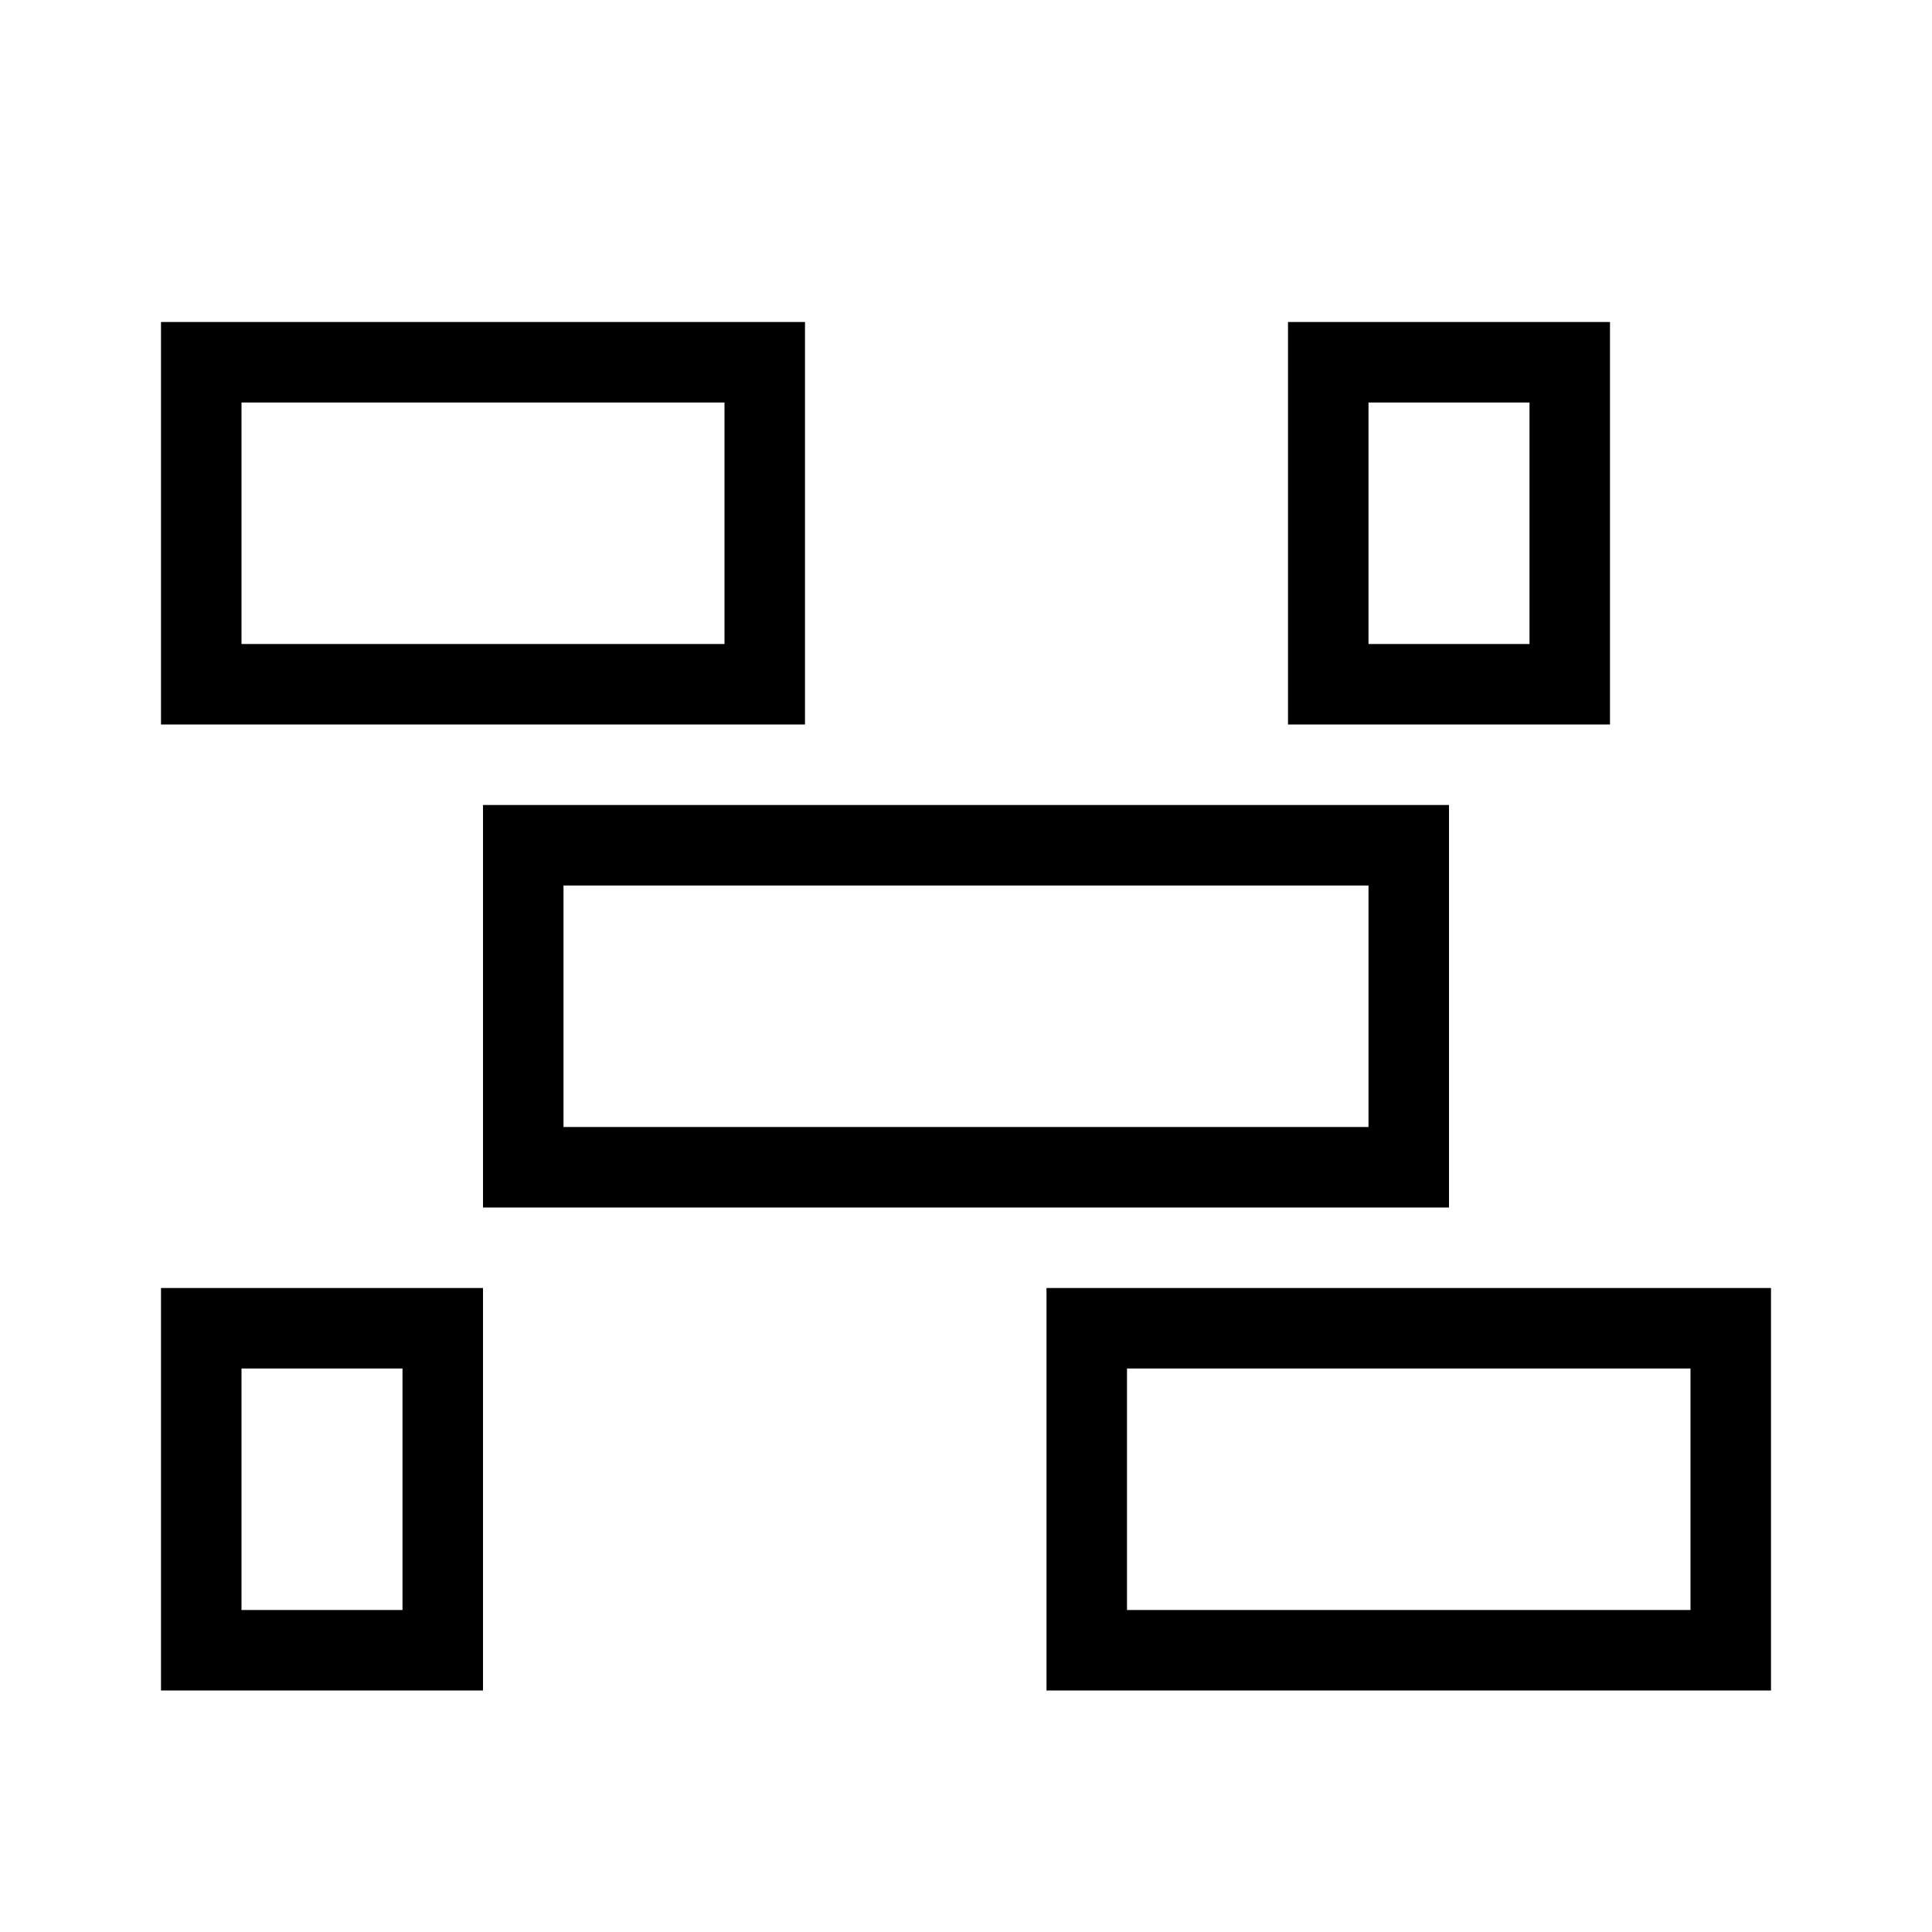 <svg height="24" viewBox="0 0 24 24" width="24" xmlns="http://www.w3.org/2000/svg"><path d="m22 16v5h-9v-5zm-16 0v5h-4v-5zm15 1h-7v3h7zm-16 0h-2v3h2zm13-7v5h-12v-5zm-1 1h-10v3h10zm-7-7v5h-8v-5zm10 0v5h-4v-5zm-11 1h-6v3h6zm10 0h-2v3h2z" fill-rule="evenodd"/></svg>
